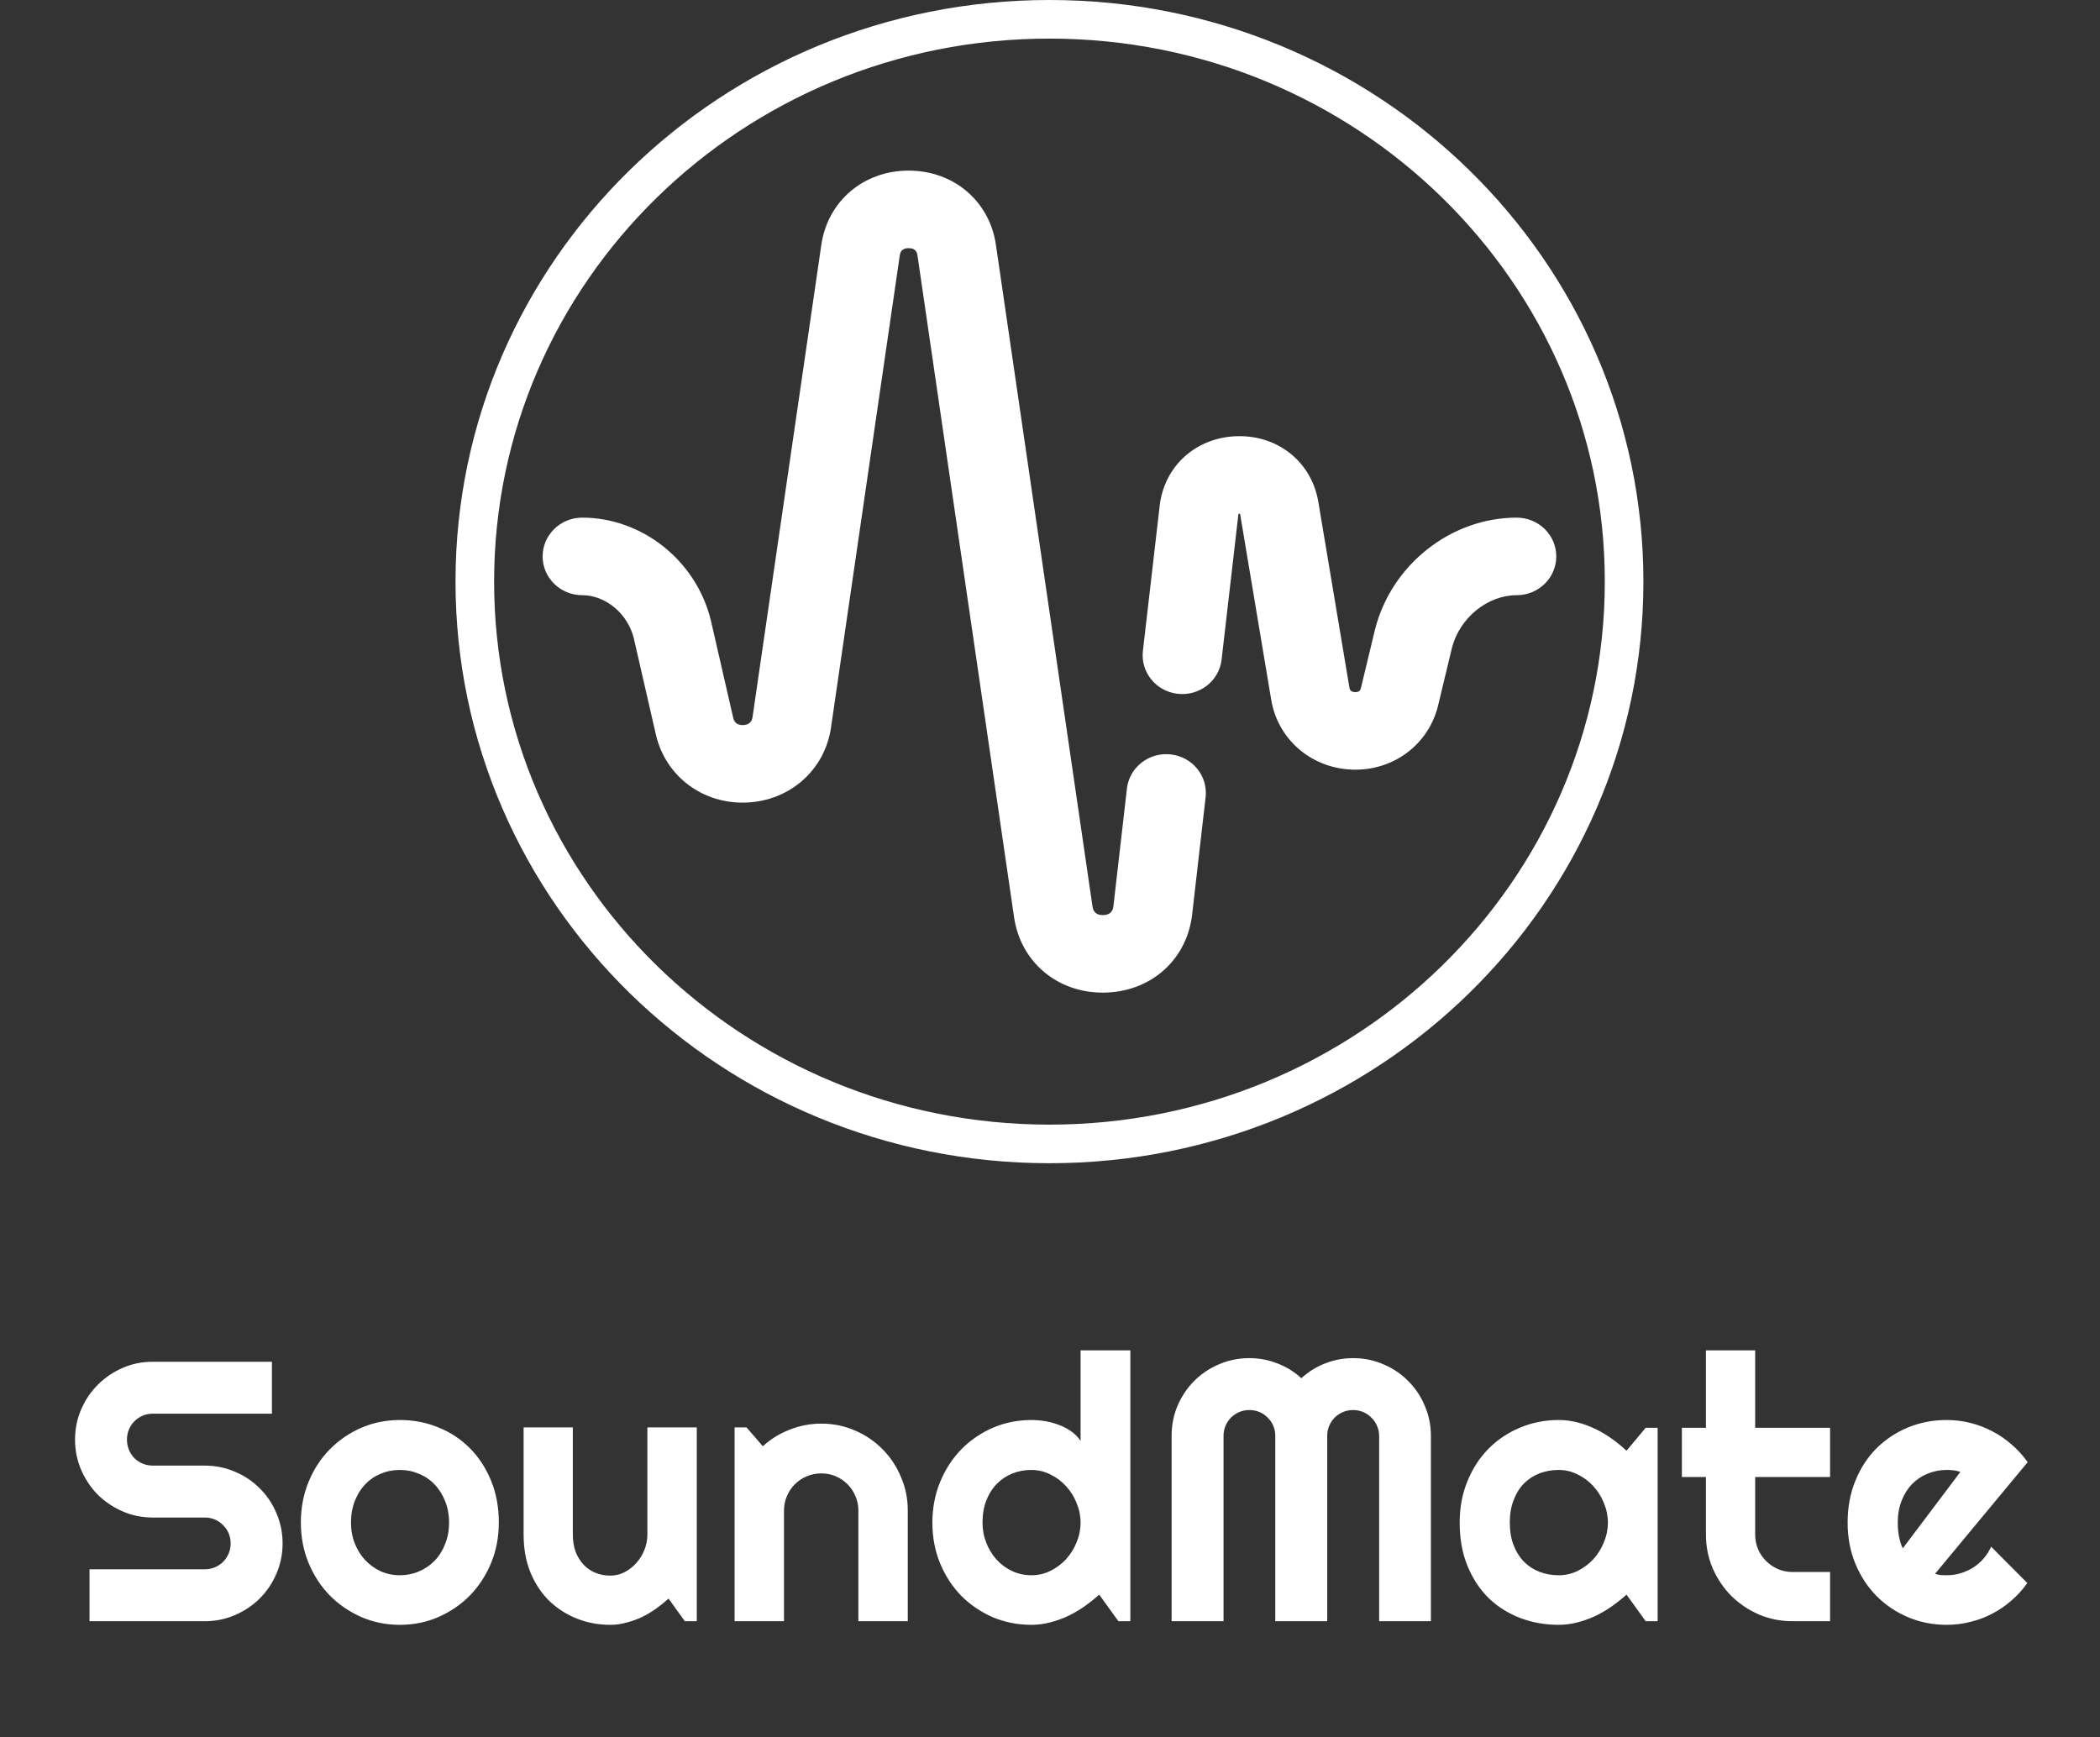 <svg width="272" height="225" viewBox="0 0 272 225" fill="none" xmlns="http://www.w3.org/2000/svg">
<rect x="0" y="0" width="272" height="225" fill="#333333" stroke="none"/>
<path d="M9.719 186.469C9.719 185.078 9.984 183.773 10.516 182.555C11.047 181.336 11.766 180.273 12.672 179.367C13.594 178.445 14.664 177.719 15.883 177.188C17.102 176.656 18.406 176.391 19.797 176.391H35.219V183.117H19.797C19.328 183.117 18.891 183.203 18.484 183.375C18.078 183.547 17.719 183.789 17.406 184.102C17.109 184.398 16.875 184.75 16.703 185.156C16.531 185.562 16.445 186 16.445 186.469C16.445 186.938 16.531 187.383 16.703 187.805C16.875 188.211 17.109 188.57 17.406 188.883C17.719 189.18 18.078 189.414 18.484 189.586C18.891 189.758 19.328 189.844 19.797 189.844H26.523C27.914 189.844 29.219 190.109 30.438 190.641C31.672 191.156 32.742 191.875 33.648 192.797C34.57 193.703 35.289 194.773 35.805 196.008C36.336 197.227 36.602 198.531 36.602 199.922C36.602 201.312 36.336 202.617 35.805 203.836C35.289 205.055 34.57 206.125 33.648 207.047C32.742 207.953 31.672 208.672 30.438 209.203C29.219 209.734 27.914 210 26.523 210H11.594V203.273H26.523C26.992 203.273 27.43 203.188 27.836 203.016C28.242 202.844 28.594 202.609 28.891 202.312C29.203 202 29.445 201.641 29.617 201.234C29.789 200.828 29.875 200.391 29.875 199.922C29.875 199.453 29.789 199.016 29.617 198.609C29.445 198.203 29.203 197.852 28.891 197.555C28.594 197.242 28.242 197 27.836 196.828C27.43 196.656 26.992 196.57 26.523 196.57H19.797C18.406 196.57 17.102 196.305 15.883 195.773C14.664 195.242 13.594 194.523 12.672 193.617C11.766 192.695 11.047 191.625 10.516 190.406C9.984 189.172 9.719 187.859 9.719 186.469ZM64.609 197.227C64.609 199.102 64.273 200.852 63.602 202.477C62.93 204.086 62.016 205.484 60.859 206.672C59.703 207.844 58.344 208.773 56.781 209.461C55.234 210.133 53.57 210.469 51.789 210.469C50.023 210.469 48.359 210.133 46.797 209.461C45.25 208.773 43.891 207.844 42.719 206.672C41.562 205.484 40.648 204.086 39.977 202.477C39.305 200.852 38.969 199.102 38.969 197.227C38.969 195.32 39.305 193.555 39.977 191.93C40.648 190.305 41.562 188.906 42.719 187.734C43.891 186.547 45.25 185.617 46.797 184.945C48.359 184.273 50.023 183.938 51.789 183.938C53.57 183.938 55.234 184.258 56.781 184.898C58.344 185.523 59.703 186.422 60.859 187.594C62.016 188.75 62.93 190.148 63.602 191.789C64.273 193.414 64.609 195.227 64.609 197.227ZM58.164 197.227C58.164 196.195 57.992 195.266 57.648 194.438C57.32 193.594 56.867 192.875 56.289 192.281C55.711 191.672 55.031 191.211 54.25 190.898C53.484 190.57 52.664 190.406 51.789 190.406C50.914 190.406 50.086 190.57 49.305 190.898C48.539 191.211 47.867 191.672 47.289 192.281C46.727 192.875 46.281 193.594 45.953 194.438C45.625 195.266 45.461 196.195 45.461 197.227C45.461 198.195 45.625 199.094 45.953 199.922C46.281 200.75 46.727 201.469 47.289 202.078C47.867 202.688 48.539 203.172 49.305 203.531C50.086 203.875 50.914 204.047 51.789 204.047C52.664 204.047 53.484 203.883 54.25 203.555C55.031 203.227 55.711 202.766 56.289 202.172C56.867 201.578 57.32 200.859 57.648 200.016C57.992 199.172 58.164 198.242 58.164 197.227ZM86.594 207.07C86.078 207.539 85.523 207.984 84.93 208.406C84.352 208.812 83.742 209.172 83.102 209.484C82.461 209.781 81.797 210.016 81.109 210.188C80.438 210.375 79.75 210.469 79.047 210.469C77.5 210.469 76.047 210.195 74.688 209.648C73.328 209.102 72.133 208.328 71.102 207.328C70.086 206.312 69.281 205.086 68.688 203.648C68.109 202.195 67.82 200.57 67.82 198.773V184.898H74.195V198.773C74.195 199.617 74.32 200.375 74.57 201.047C74.836 201.703 75.188 202.258 75.625 202.711C76.062 203.164 76.57 203.508 77.148 203.742C77.742 203.977 78.375 204.094 79.047 204.094C79.703 204.094 80.32 203.945 80.898 203.648C81.492 203.336 82.008 202.93 82.445 202.43C82.883 201.93 83.227 201.367 83.477 200.742C83.727 200.102 83.852 199.445 83.852 198.773V184.898H90.25V210H88.703L86.594 207.07ZM101.547 210H95.148V184.898H96.695L98.805 187.336C99.836 186.398 101 185.68 102.297 185.18C103.609 184.664 104.977 184.406 106.398 184.406C107.93 184.406 109.375 184.703 110.734 185.297C112.094 185.875 113.281 186.68 114.297 187.711C115.312 188.727 116.109 189.922 116.688 191.297C117.281 192.656 117.578 194.109 117.578 195.656V210H111.18V195.656C111.18 195 111.055 194.383 110.805 193.805C110.555 193.211 110.211 192.695 109.773 192.258C109.336 191.82 108.828 191.477 108.25 191.227C107.672 190.977 107.055 190.852 106.398 190.852C105.727 190.852 105.094 190.977 104.5 191.227C103.906 191.477 103.391 191.82 102.953 192.258C102.516 192.695 102.172 193.211 101.922 193.805C101.672 194.383 101.547 195 101.547 195.656V210ZM146.406 210H144.859L142.375 206.555C141.766 207.102 141.117 207.617 140.43 208.102C139.758 208.57 139.047 208.984 138.297 209.344C137.547 209.688 136.773 209.961 135.977 210.164C135.195 210.367 134.398 210.469 133.586 210.469C131.82 210.469 130.156 210.141 128.594 209.484C127.047 208.812 125.688 207.891 124.516 206.719C123.359 205.531 122.445 204.133 121.773 202.523C121.102 200.898 120.766 199.133 120.766 197.227C120.766 195.336 121.102 193.578 121.773 191.953C122.445 190.328 123.359 188.922 124.516 187.734C125.688 186.547 127.047 185.617 128.594 184.945C130.156 184.273 131.82 183.938 133.586 183.938C134.148 183.938 134.727 183.984 135.32 184.078C135.93 184.172 136.516 184.328 137.078 184.547C137.656 184.75 138.195 185.023 138.695 185.367C139.195 185.711 139.617 186.133 139.961 186.633V174.914H146.406V210ZM139.961 197.227C139.961 196.352 139.789 195.508 139.445 194.695C139.117 193.867 138.664 193.141 138.086 192.516C137.508 191.875 136.828 191.367 136.047 190.992C135.281 190.602 134.461 190.406 133.586 190.406C132.711 190.406 131.883 190.562 131.102 190.875C130.336 191.188 129.664 191.641 129.086 192.234C128.523 192.812 128.078 193.523 127.75 194.367C127.422 195.211 127.258 196.164 127.258 197.227C127.258 198.148 127.422 199.023 127.75 199.852C128.078 200.68 128.523 201.406 129.086 202.031C129.664 202.656 130.336 203.148 131.102 203.508C131.883 203.867 132.711 204.047 133.586 204.047C134.461 204.047 135.281 203.859 136.047 203.484C136.828 203.094 137.508 202.586 138.086 201.961C138.664 201.32 139.117 200.594 139.445 199.781C139.789 198.953 139.961 198.102 139.961 197.227ZM185.336 210H178.633V186C178.633 185.531 178.539 185.094 178.352 184.688C178.18 184.281 177.938 183.93 177.625 183.633C177.328 183.32 176.977 183.078 176.57 182.906C176.164 182.734 175.727 182.648 175.258 182.648C174.789 182.648 174.352 182.734 173.945 182.906C173.539 183.078 173.18 183.32 172.867 183.633C172.57 183.93 172.336 184.281 172.164 184.688C171.992 185.094 171.906 185.531 171.906 186V210H165.18V186C165.18 185.531 165.094 185.094 164.922 184.688C164.75 184.281 164.508 183.93 164.195 183.633C163.898 183.32 163.547 183.078 163.141 182.906C162.734 182.734 162.297 182.648 161.828 182.648C161.359 182.648 160.922 182.734 160.516 182.906C160.109 183.078 159.75 183.32 159.438 183.633C159.141 183.93 158.906 184.281 158.734 184.688C158.562 185.094 158.477 185.531 158.477 186V210H151.75V186C151.75 184.609 152.008 183.305 152.523 182.086C153.055 180.852 153.773 179.781 154.68 178.875C155.602 177.953 156.672 177.234 157.891 176.719C159.125 176.188 160.438 175.922 161.828 175.922C163.078 175.922 164.281 176.148 165.438 176.602C166.594 177.039 167.633 177.68 168.555 178.523C169.477 177.68 170.508 177.039 171.648 176.602C172.805 176.148 174.008 175.922 175.258 175.922C176.648 175.922 177.953 176.188 179.172 176.719C180.406 177.234 181.477 177.953 182.383 178.875C183.305 179.781 184.023 180.852 184.539 182.086C185.07 183.305 185.336 184.609 185.336 186V210ZM214.703 210H213.156L210.672 206.555C210.062 207.102 209.414 207.617 208.727 208.102C208.055 208.57 207.344 208.984 206.594 209.344C205.844 209.688 205.07 209.961 204.273 210.164C203.492 210.367 202.695 210.469 201.883 210.469C200.117 210.469 198.453 210.172 196.891 209.578C195.344 208.984 193.984 208.125 192.812 207C191.656 205.859 190.742 204.469 190.07 202.828C189.398 201.188 189.062 199.32 189.062 197.227C189.062 195.273 189.398 193.484 190.07 191.859C190.742 190.219 191.656 188.812 192.812 187.641C193.984 186.469 195.344 185.562 196.891 184.922C198.453 184.266 200.117 183.938 201.883 183.938C202.695 183.938 203.5 184.039 204.297 184.242C205.094 184.445 205.867 184.727 206.617 185.086C207.367 185.445 208.078 185.867 208.75 186.352C209.438 186.836 210.078 187.359 210.672 187.922L213.156 184.945H214.703V210ZM208.258 197.227C208.258 196.352 208.086 195.508 207.742 194.695C207.414 193.867 206.961 193.141 206.383 192.516C205.805 191.875 205.125 191.367 204.344 190.992C203.578 190.602 202.758 190.406 201.883 190.406C201.008 190.406 200.18 190.555 199.398 190.852C198.633 191.148 197.961 191.586 197.383 192.164C196.82 192.742 196.375 193.461 196.047 194.32C195.719 195.164 195.555 196.133 195.555 197.227C195.555 198.32 195.719 199.297 196.047 200.156C196.375 201 196.82 201.711 197.383 202.289C197.961 202.867 198.633 203.305 199.398 203.602C200.18 203.898 201.008 204.047 201.883 204.047C202.758 204.047 203.578 203.859 204.344 203.484C205.125 203.094 205.805 202.586 206.383 201.961C206.961 201.32 207.414 200.594 207.742 199.781C208.086 198.953 208.258 198.102 208.258 197.227ZM232.188 210C230.641 210 229.188 209.711 227.828 209.133C226.469 208.539 225.273 207.734 224.242 206.719C223.227 205.688 222.422 204.492 221.828 203.133C221.25 201.773 220.961 200.32 220.961 198.773V191.32H217.844V184.945H220.961V174.914H227.336V184.945H237.039V191.32H227.336V198.773C227.336 199.445 227.461 200.078 227.711 200.672C227.961 201.25 228.305 201.758 228.742 202.195C229.18 202.633 229.695 202.984 230.289 203.25C230.883 203.5 231.516 203.625 232.188 203.625H237.039V210H232.188ZM250.633 203.859C250.883 203.938 251.133 203.992 251.383 204.023C251.633 204.039 251.883 204.047 252.133 204.047C252.758 204.047 253.359 203.961 253.938 203.789C254.516 203.617 255.055 203.375 255.555 203.062C256.07 202.734 256.523 202.344 256.914 201.891C257.32 201.422 257.648 200.906 257.898 200.344L262.586 205.055C261.992 205.898 261.305 206.656 260.523 207.328C259.758 208 258.922 208.57 258.016 209.039C257.125 209.508 256.18 209.859 255.18 210.094C254.195 210.344 253.18 210.469 252.133 210.469C250.367 210.469 248.703 210.141 247.141 209.484C245.594 208.828 244.234 207.914 243.062 206.742C241.906 205.57 240.992 204.18 240.32 202.57C239.648 200.945 239.312 199.164 239.312 197.227C239.312 195.242 239.648 193.43 240.32 191.789C240.992 190.148 241.906 188.75 243.062 187.594C244.234 186.438 245.594 185.539 247.141 184.898C248.703 184.258 250.367 183.938 252.133 183.938C253.18 183.938 254.203 184.062 255.203 184.312C256.203 184.562 257.148 184.922 258.039 185.391C258.945 185.859 259.789 186.438 260.57 187.125C261.352 187.797 262.039 188.555 262.633 189.398L250.633 203.859ZM253.914 190.664C253.617 190.555 253.32 190.484 253.023 190.453C252.742 190.422 252.445 190.406 252.133 190.406C251.258 190.406 250.43 190.57 249.648 190.898C248.883 191.211 248.211 191.664 247.633 192.258C247.07 192.852 246.625 193.57 246.297 194.414C245.969 195.242 245.805 196.18 245.805 197.227C245.805 197.461 245.812 197.727 245.828 198.023C245.859 198.32 245.898 198.625 245.945 198.938C246.008 199.234 246.078 199.523 246.156 199.805C246.234 200.086 246.336 200.336 246.461 200.555L253.914 190.664Z" fill="white"/>
<g clip-path="url(#clip0)">
<path d="M142.836 128.577C136.904 128.577 132.194 124.585 131.346 118.809L118.84 33.118C118.794 32.804 118.697 32.145 117.69 32.144C117.689 32.144 117.688 32.144 117.688 32.144C116.682 32.144 116.584 32.803 116.537 33.12L107.63 94.277C106.82 99.737 102.334 103.712 96.719 103.955C91.102 104.198 86.276 100.627 84.98 95.271C84.975 95.252 84.971 95.233 84.966 95.213L82.091 82.67C81.309 79.49 78.442 77.096 75.412 77.096C72.579 77.096 70.283 74.847 70.283 72.073C70.283 69.299 72.579 67.051 75.412 67.051C83.2 67.051 90.209 72.656 92.078 80.379C92.083 80.398 92.087 80.418 92.091 80.437L94.968 92.982C95.04 93.276 95.24 93.962 96.265 93.92C97.325 93.874 97.436 93.127 97.477 92.846L106.385 31.688C107.223 26.036 111.87 22.099 117.688 22.099H117.698C123.521 22.104 128.165 26.049 128.993 31.693L141.5 117.384C141.546 117.7 141.681 118.556 142.877 118.532C144.082 118.514 144.181 117.662 144.218 117.341L145.963 102.15C146.279 99.393 148.818 97.409 151.632 97.72C154.447 98.03 156.472 100.516 156.155 103.272L154.41 118.467C153.733 124.331 149.054 128.487 143.031 128.576C142.966 128.577 142.9 128.577 142.836 128.577ZM186.238 91.502C186.243 91.483 186.248 91.463 186.252 91.443L188.063 83.917C189.064 80.027 192.664 77.096 196.448 77.096C199.28 77.096 201.576 74.847 201.576 72.073C201.576 69.299 199.28 67.051 196.448 67.051C187.946 67.051 180.23 73.136 178.102 81.52C178.097 81.54 178.092 81.56 178.087 81.58L176.276 89.107C176.215 89.344 176.106 89.673 175.505 89.651C174.878 89.627 174.816 89.262 174.777 89.034L170.752 64.99C169.878 59.856 165.559 56.362 160.244 56.502C154.931 56.638 150.802 60.346 150.205 65.518L148.033 84.316C147.715 87.073 149.738 89.56 152.553 89.871C155.368 90.184 157.907 88.202 158.226 85.445L160.397 66.647C160.402 66.609 160.407 66.579 160.412 66.555C160.473 66.541 160.554 66.539 160.615 66.549C160.62 66.57 160.627 66.596 160.632 66.628L164.657 90.672C165.526 95.778 169.821 99.485 175.103 99.689C175.254 99.694 175.405 99.697 175.555 99.697C180.643 99.697 184.999 96.382 186.238 91.502Z" fill="white"/>
</g>
<path d="M210.36 75.338C210.36 115.517 177.086 148.176 135.93 148.176C94.774 148.176 61.5 115.517 61.5 75.338C61.5 35.16 94.774 2.5 135.93 2.5C177.086 2.5 210.36 35.16 210.36 75.338Z" stroke="white" stroke-width="5"/>
<defs>
<clipPath id="clip0">
<rect width="131.293" height="128.577" fill="white" transform="translate(70.283 11.05)"/>
</clipPath>
</defs>
</svg>
